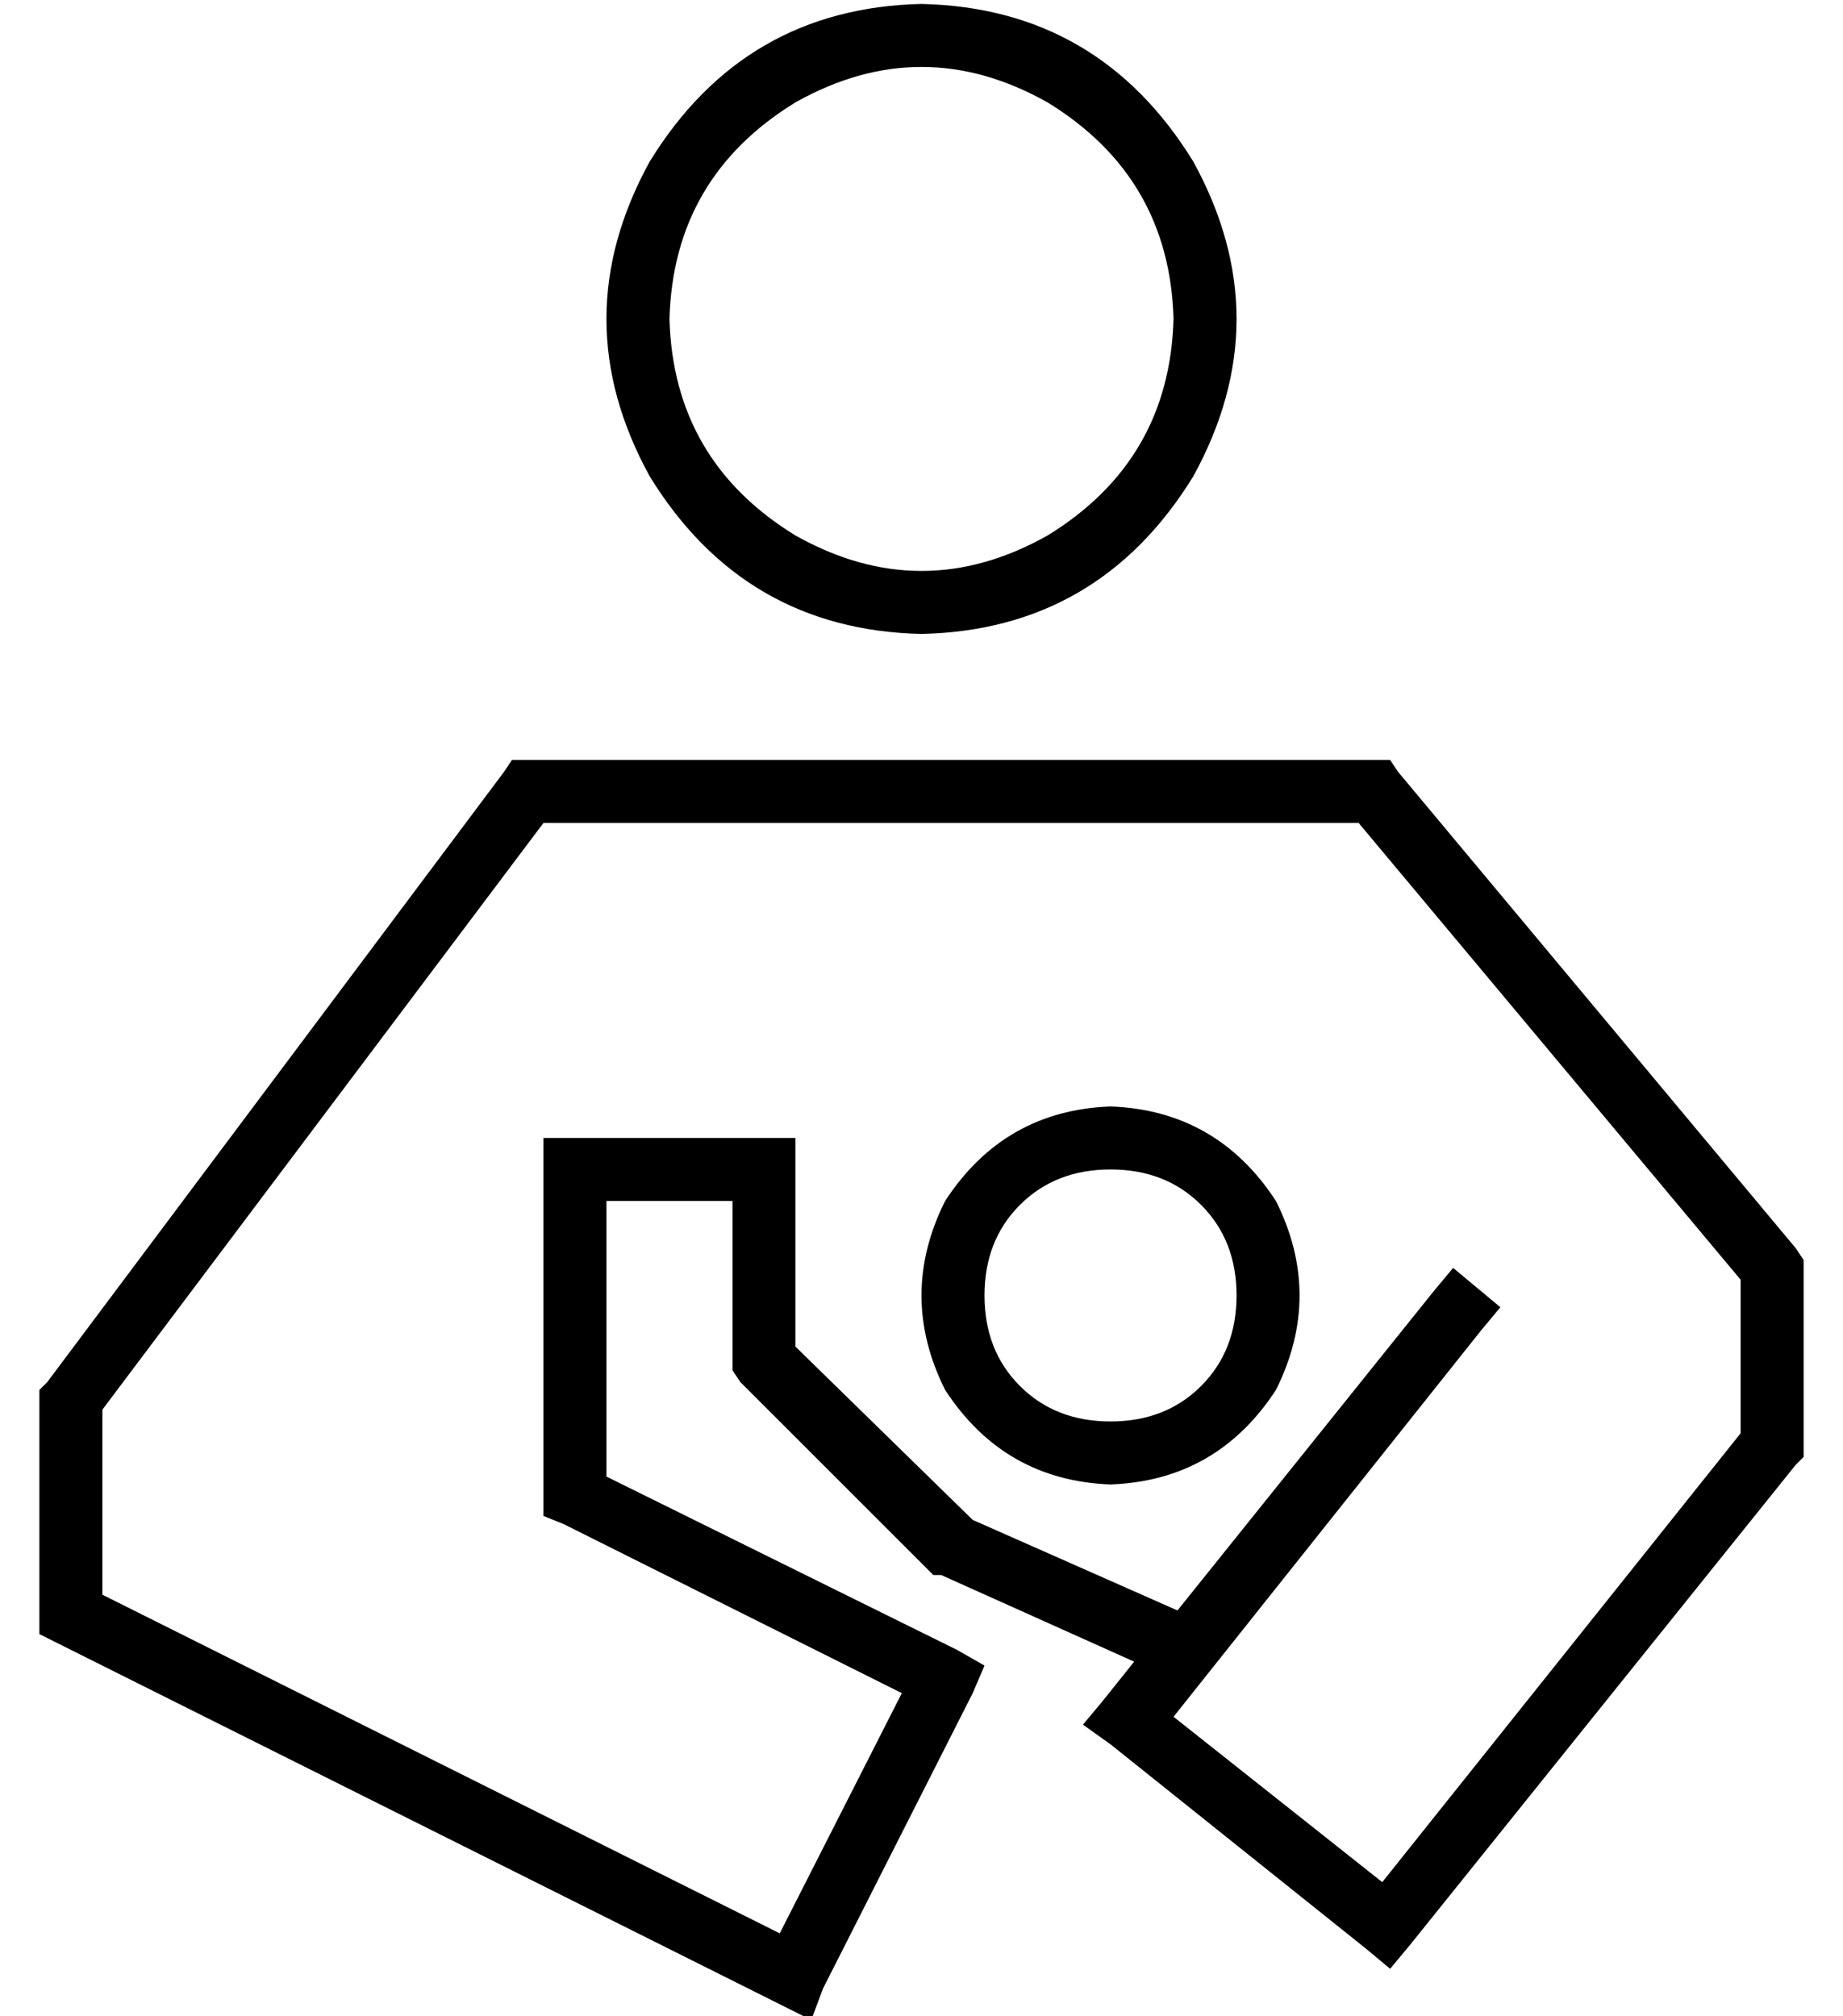 <?xml version="1.0" standalone="no"?>
<!DOCTYPE svg PUBLIC "-//W3C//DTD SVG 1.1//EN" "http://www.w3.org/Graphics/SVG/1.1/DTD/svg11.dtd" >
<svg xmlns="http://www.w3.org/2000/svg" xmlns:xlink="http://www.w3.org/1999/xlink" version="1.1" viewBox="-10 -40 468 512">
   <path fill="currentColor"
d="M288 41q-1 36 -32 55q-32 18 -64 0q-31 -19 -32 -55q1 -36 32 -55q32 -18 64 0q31 19 32 55v0zM224 -39q-45 1 -69 40q-22 40 0 80q24 39 69 40q45 -1 69 -40q22 -40 0 -80q-24 -39 -69 -40v0zM124 153h-4h4h-4l-2 3v0l-116 155v0l-2 2v0v3v0v54v0v5v0l4 2v0l184 92v0
l8 4v0l3 -8v0l38 -75v0l3 -7v0l-7 -4v0l-89 -44v0v-70v0h32v0v40v0v3v0l2 3v0l48 48v0l1 1v0h2v0l49 22v0l-8 10v0l-5 6v0l7 5v0l65 52v0l6 5v0l5 -6v0l98 -122v0l2 -2v0v-3v0v-44v0v-3v0l-2 -3v0l-101 -121v0l-2 -3v0h-4h-215zM354 288l-65 81l65 -81l-65 81l-52 -23v0
l-45 -44v0v-45v0v-8v0h-8h-56v8v0v83v0v5v0l5 2v0l86 43v0l-31 61v0l-172 -86v0v-47v0l112 -149v0h207v0l97 116v0v39v0l-91 114v0l-53 -42v0l78 -98v0l5 -6v0l-12 -10v0l-5 6v0zM272 337q27 -1 42 -24q12 -24 0 -48q-15 -23 -42 -24q-27 1 -42 24q-12 24 0 48q15 23 42 24
v0zM240 289q0 -14 9 -23v0v0q9 -9 23 -9t23 9t9 23t-9 23t-23 9t-23 -9t-9 -23v0z" />
</svg>
